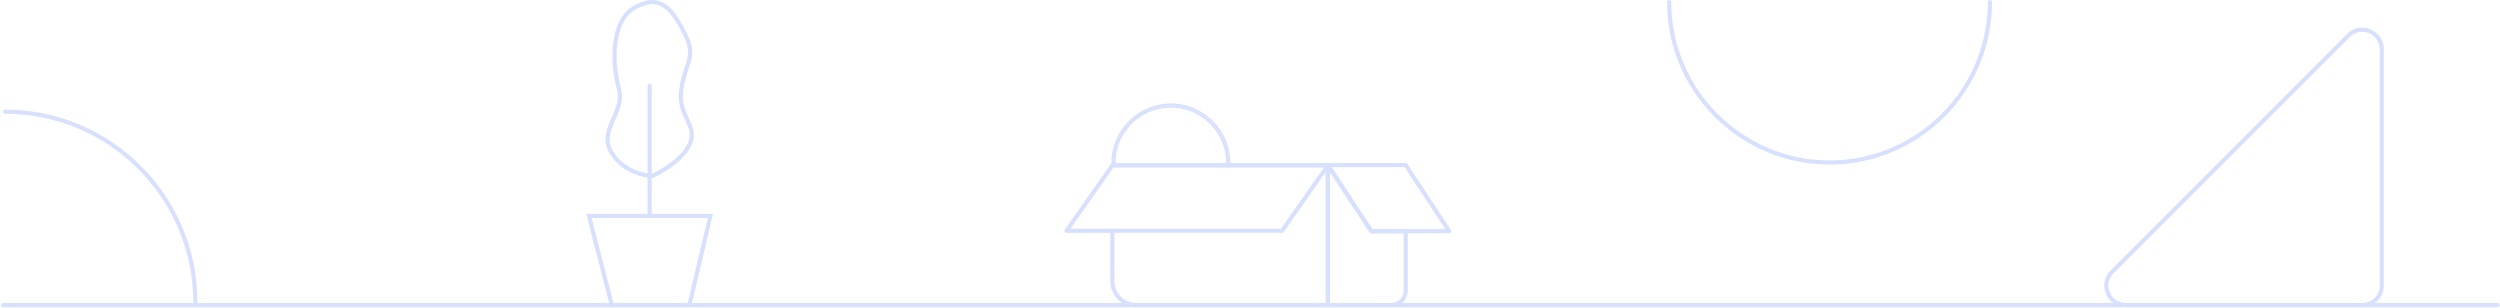 <?xml version="1.0" encoding="UTF-8"?>
<svg width="1202px" height="148px" viewBox="0 0 1202 148" version="1.1" xmlns="http://www.w3.org/2000/svg" xmlns:xlink="http://www.w3.org/1999/xlink">
    <title>Group</title>
    <g id="Page-2" stroke="none" stroke-width="1" fill="none" fill-rule="evenodd">
        <g id="Artboard" transform="translate(-2188, -844)">
            <g id="Group" transform="translate(2188.43, 844)">
                <g transform="translate(0, 49.746)">
                    <path d="M1200.43,97.95 L1,97.95 C0.45,97.95 0,97.5 0,96.95 C0,96.4 0.45,95.95 1,95.95 L1200.43,95.95 C1200.98,95.95 1201.43,96.4 1201.43,96.95 C1201.43,97.5 1200.98,97.95 1200.43,97.95 Z" id="Path" fill="#D7E0FD" fill-rule="nonzero"></path>
                    <g transform="translate(533.93, 0)" fill="#D7E0FD" fill-rule="nonzero" id="Path">
                        <path d="M28.6,0 C12.83,0 0,12.83 0,28.6 C0,29.01 0.01,29.42 0.03,29.82 L1.03,29.82 C1.01,29.41 1,29.01 1,28.6 C1,13.36 13.36,1 28.6,1 C43.84,1 56.2,13.36 56.2,28.6 C56.2,29.01 56.19,29.42 56.17,29.82 L57.17,29.82 C57.19,29.41 57.2,29.01 57.2,28.6 C57.2,12.83 44.37,0 28.6,0 Z"></path>
                        <path d="M28.59,1 C13.35,1 0.99,13.36 0.99,28.6 C0.99,29.01 1,29.42 1.02,29.82 L2.02,29.82 C2,29.41 1.99,29.01 1.99,28.6 C1.99,13.93 13.92,2 28.59,2 C43.26,2 55.19,13.93 55.19,28.6 C55.19,29.01 55.18,29.42 55.16,29.82 L56.16,29.82 C56.18,29.41 56.19,29.01 56.19,28.6 C56.2,13.36 43.84,1 28.59,1 Z"></path>
                    </g>
                    <g transform="translate(511.37, 28.63)">
                        <path d="M104.61,33.58 L24.02,33.58 L24.02,56.8 C24.02,62.61 28.74,67.33 34.55,67.33 L125.63,67.33 L125.63,4.37 L105.42,33.16 C105.24,33.42 104.93,33.58 104.61,33.58 Z" id="Path"></path>
                        <path d="M126.63,-2.84217094e-14 L23.02,-2.84217094e-14 C22.52,-2.84217094e-14 22.13,0.37 22.05,0.84 L0.18,32.01 C-0.03,32.32 -0.06,32.71 0.11,33.05 C0.28,33.38 0.62,33.59 1,33.59 L22.02,33.59 L22.02,56.81 C22.02,63.72 27.64,69.34 34.55,69.34 L126.63,69.34 C127.18,69.34 127.63,68.89 127.63,68.34 L127.63,1 C127.63,0.44 127.18,-2.84217094e-14 126.63,-2.84217094e-14 Z M22.02,4.36 L23.54,2.19 L24.02,2.19 L124.71,2.19 L104.09,31.57 L24.02,31.57 L22.02,31.57 L2.92,31.57 L22.02,4.36 Z M125.63,67.32 L34.55,67.32 C28.74,67.32 24.02,62.6 24.02,56.79 L24.02,33.57 L104.61,33.57 C104.94,33.57 105.24,33.41 105.43,33.14 L125.64,4.35 L125.64,67.32 L125.63,67.32 Z" id="Shape" fill="#D7E0FD" fill-rule="nonzero"></path>
                    </g>
                    <path d="M668.44,97.95 L638,97.95 C637.45,97.95 637,97.5 637,96.95 L637,29.63 C637,29.19 637.29,28.8 637.71,28.67 C638.13,28.54 638.59,28.71 638.83,29.08 L659.42,60.41 L675.43,60.41 C675.98,60.41 676.43,60.86 676.43,61.41 L676.43,89.96 C676.43,94.37 672.84,97.95 668.44,97.95 Z M639,95.95 L668.44,95.95 C671.74,95.95 674.43,93.26 674.43,89.96 L674.43,62.41 L658.88,62.41 C658.54,62.41 658.23,62.24 658.04,61.96 L638.99,32.97 L638.99,95.95 L639,95.95 Z" id="Shape" fill="#D7E0FD" fill-rule="nonzero"></path>
                    <path d="M696.31,62.41 L658.88,62.41 C658.54,62.41 658.23,62.24 658.04,61.96 L637.16,30.18 C636.96,29.87 636.94,29.48 637.12,29.16 C637.29,28.84 637.63,28.63 638,28.63 L675.43,28.63 C675.77,28.63 676.08,28.8 676.27,29.08 L697.15,60.86 C697.35,61.17 697.37,61.56 697.19,61.88 C697.02,62.21 696.68,62.41 696.31,62.41 Z M659.42,60.41 L694.46,60.41 L674.89,30.63 L639.85,30.63 L659.42,60.41 Z" id="Shape" fill="#D7E0FD" fill-rule="nonzero"></path>
                </g>
                <path d="M879.22,79.126 C836.14,79.126 801.1,44.076 801.1,1.006 C801.1,0.456 801.55,0.006 802.1,0.006 C802.65,0.006 803.1,0.456 803.1,1.006 C803.1,42.976 837.25,77.126 879.22,77.126 C921.19,77.126 955.34,42.976 955.34,1.006 C955.34,0.456 955.79,0.006 956.34,0.006 C956.89,0.006 957.34,0.456 957.34,1.006 C957.35,44.076 922.3,79.126 879.22,79.126 Z" id="Path" fill="#D7E0FD" fill-rule="nonzero"></path>
                <path d="M93.48,146.176 C92.93,146.176 92.48,145.726 92.48,145.176 C92.48,95.286 51.89,54.696 2,54.696 C1.45,54.696 1,54.246 1,53.696 C1,53.146 1.45,52.696 2,52.696 C52.99,52.696 94.48,94.186 94.48,145.176 C94.48,145.736 94.03,146.176 93.48,146.176 Z" id="Path" fill="#D7E0FD" fill-rule="nonzero"></path>
                <path d="M1135.33,147.696 L1021.7,147.696 C1017.42,147.696 1013.75,145.246 1012.11,141.286 C1010.47,137.326 1011.34,133.006 1014.36,129.976 L1127.99,16.346 C1131.01,13.326 1135.35,12.456 1139.3,14.096 C1143.25,15.736 1145.71,19.406 1145.71,23.686 L1145.71,137.316 C1145.71,143.046 1141.05,147.696 1135.33,147.696 Z M1015.78,131.396 C1013.34,133.836 1012.64,137.336 1013.96,140.526 C1015.28,143.716 1018.25,145.696 1021.7,145.696 L1135.33,145.696 C1139.95,145.696 1143.71,141.936 1143.71,137.316 L1143.71,23.686 C1143.71,20.236 1141.73,17.266 1138.54,15.946 C1135.35,14.626 1131.85,15.326 1129.41,17.766 L1015.78,131.396 Z" id="Shape" fill="#D7E0FD" fill-rule="nonzero"></path>
                <path d="M331.8,147.696 L292.96,147.696 L281.43,102.826 L342.39,102.826 L331.8,147.696 Z M294.52,145.696 L330.22,145.696 L339.87,104.826 L284.02,104.826 L294.52,145.696 Z" id="Shape" fill="#D7E0FD" fill-rule="nonzero"></path>
                <path d="M311.93,104.826 C311.38,104.826 310.93,104.376 310.93,103.826 L310.93,41.296 C310.93,40.746 311.38,40.296 311.93,40.296 C312.48,40.296 312.93,40.746 312.93,41.296 L312.93,103.826 C312.93,104.376 312.48,104.826 311.93,104.826 Z" id="Path" fill="#D7E0FD" fill-rule="nonzero"></path>
                <path d="M313.41,85.636 L313.18,85.626 C312.63,85.616 299.57,85.146 292.72,73.856 C288.82,67.436 291.3,61.856 293.7,56.456 C295.66,52.056 297.5,47.896 296.22,43.186 C292.79,30.636 292.11,9.496 304.29,2.736 C308.96,0.136 312.96,-0.604 316.51,0.486 C321.85,2.116 325.59,7.656 329.58,15.466 C333.81,23.756 332.51,27.586 330.72,32.886 C329.81,35.566 328.78,38.616 328.16,42.956 C327.24,49.336 329.16,53.406 330.85,56.996 C332.59,60.686 334.23,64.176 332.35,69.096 C328.76,78.506 314.24,85.256 313.62,85.536 L313.41,85.636 Z M313.23,2.006 C310.87,2.006 308.24,2.826 305.26,4.486 C298.91,8.016 296.87,15.816 296.28,21.736 C295.63,28.196 296.33,36.026 298.15,42.666 C299.62,48.066 297.54,52.746 295.53,57.276 C293.24,62.426 291.08,67.296 294.43,72.826 C300.23,82.396 311.28,83.506 313,83.616 C314.81,82.746 327.4,76.436 330.47,68.386 C332.04,64.266 330.71,61.436 329.03,57.856 C327.22,54.006 325.17,49.656 326.17,42.676 C326.82,38.156 327.93,34.876 328.82,32.246 C330.58,27.056 331.64,23.916 327.79,16.376 C324.04,9.016 320.58,3.816 315.92,2.396 C315.06,2.136 314.17,2.006 313.23,2.006 Z" id="Shape" fill="#D7E0FD" fill-rule="nonzero"></path>
            </g>
        </g>
    </g>
</svg>